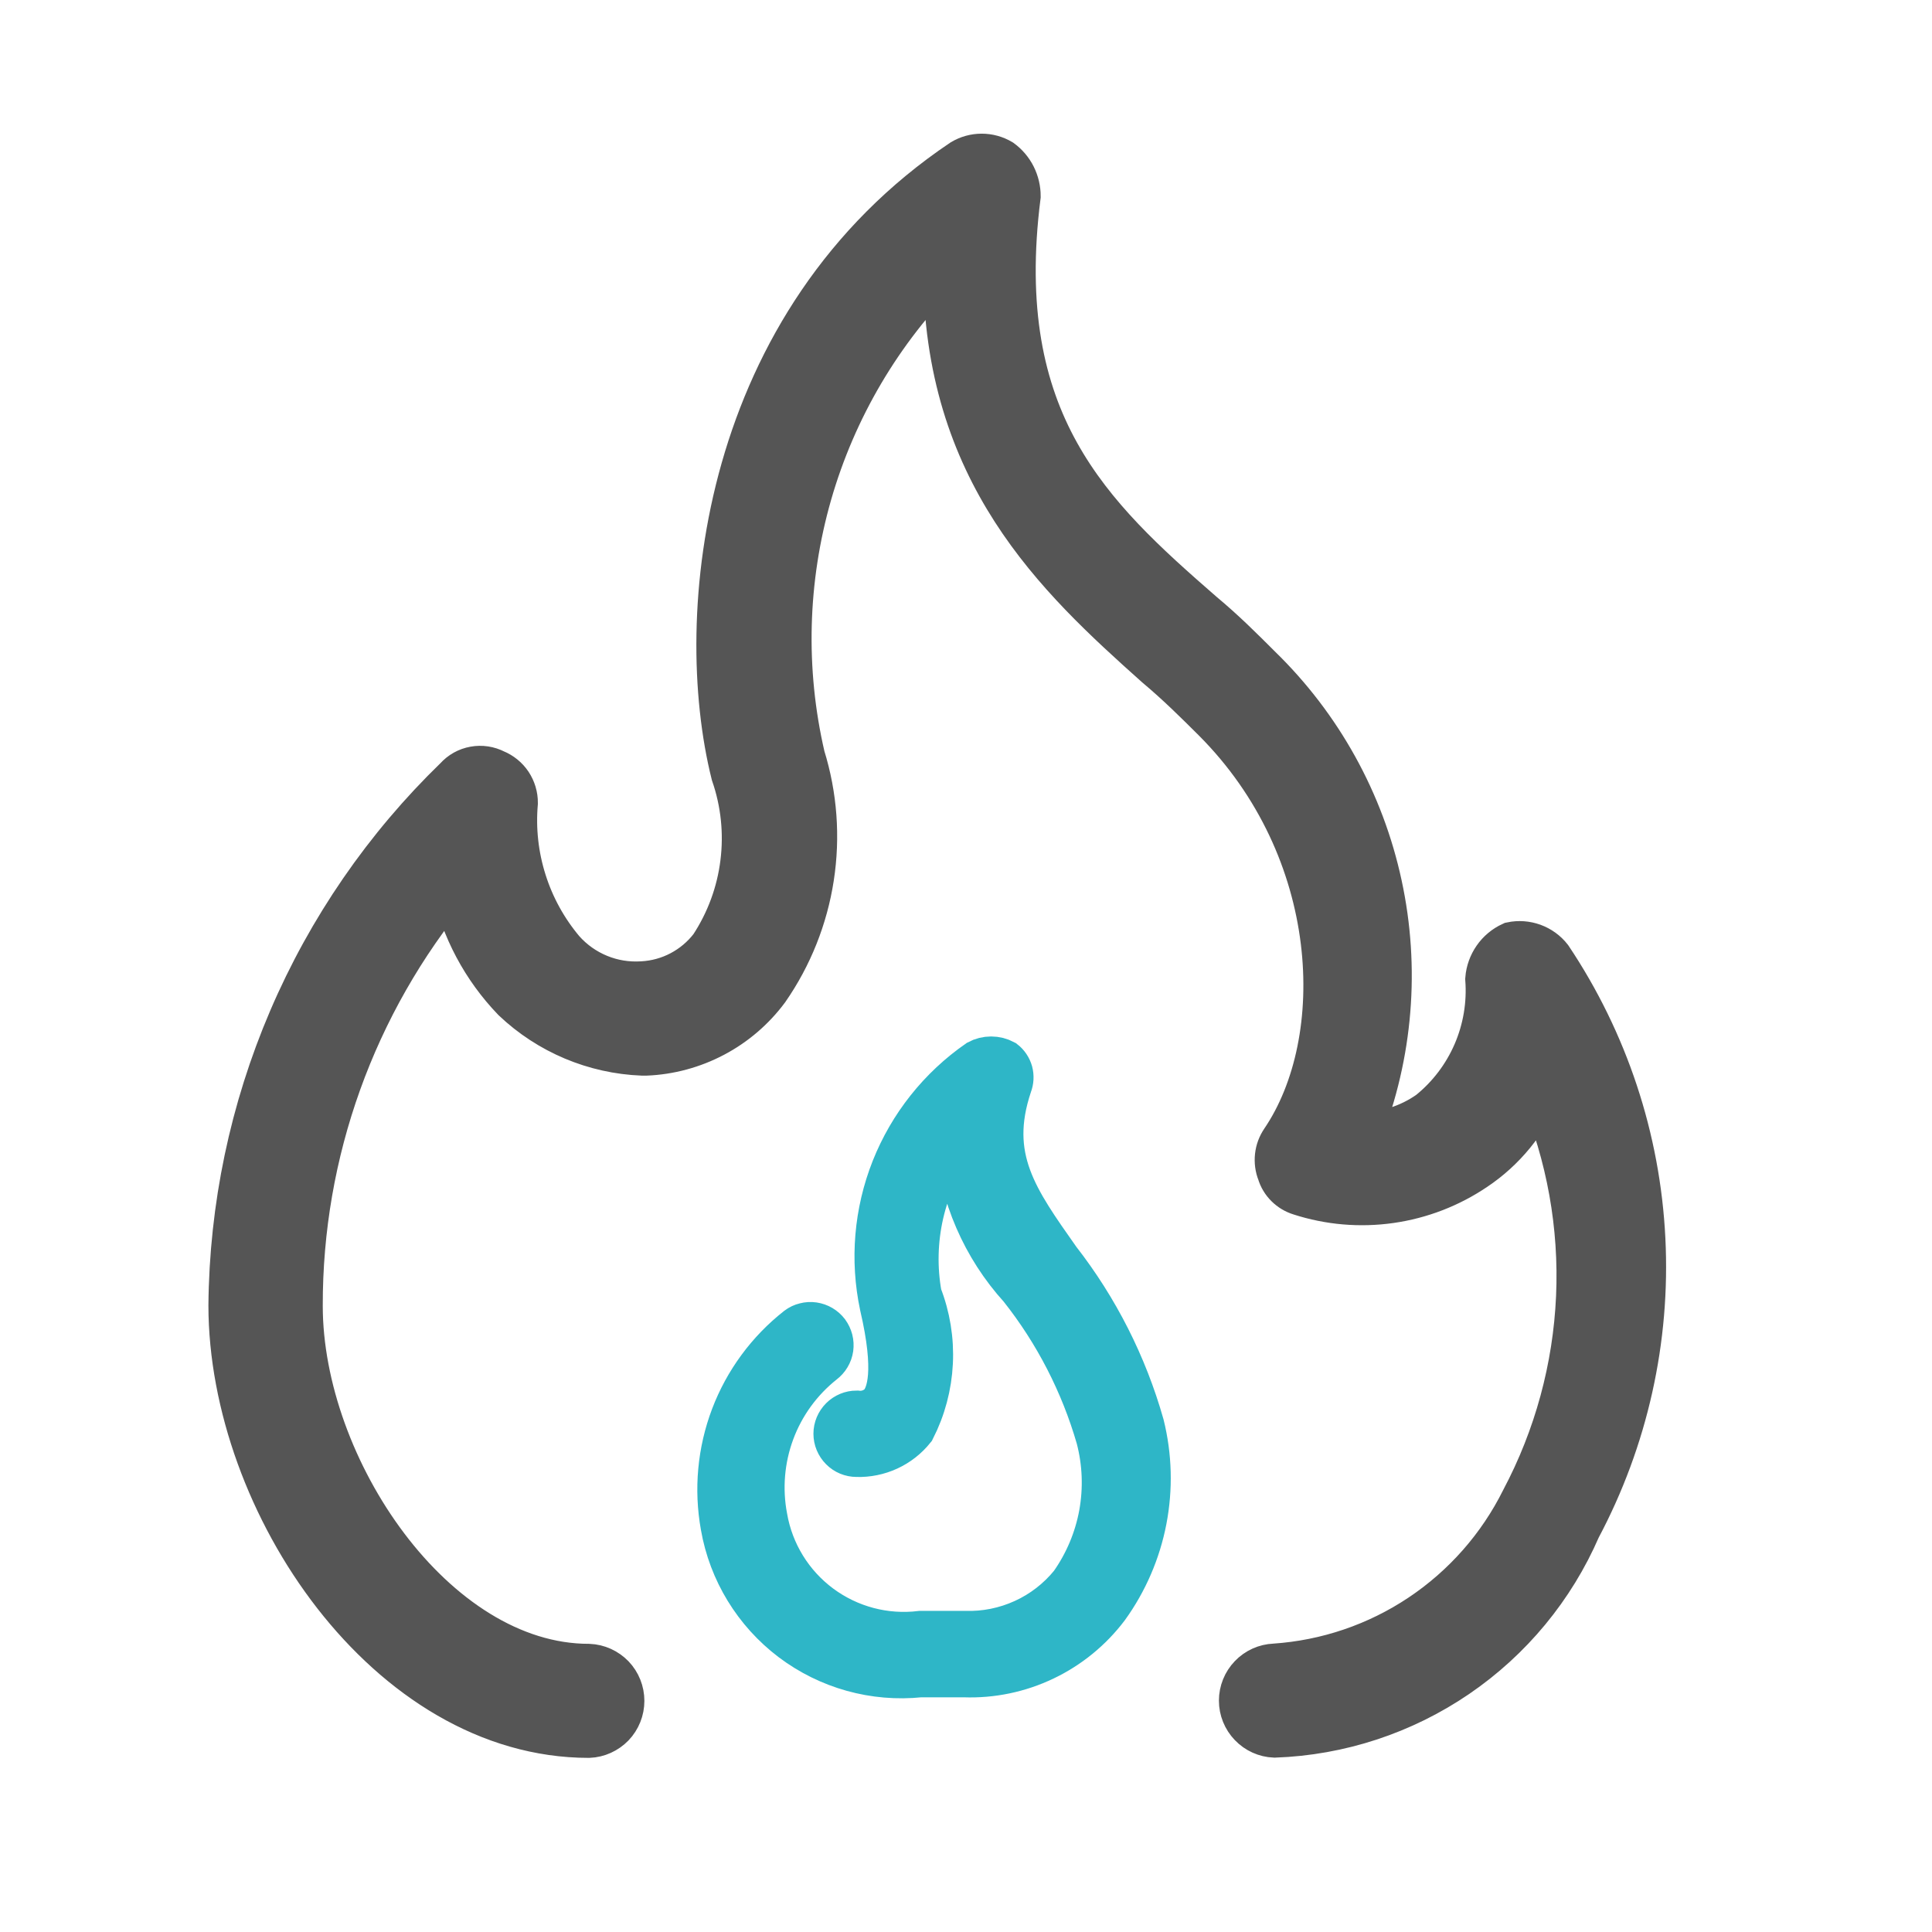 <svg width="32" height="32" viewBox="0 0 32 32" fill="none" xmlns="http://www.w3.org/2000/svg">
<g clip-path="url(#clip0_2912_7083)">
<mask id="mask0_2912_7083" style="mask-type:luminance" maskUnits="userSpaceOnUse" x="0" y="0" width="32" height="32">
<path d="M0 0H32V32H0V0Z" fill="white"/>
</mask>
<g mask="url(#mask0_2912_7083)">
<path d="M9.753 28.766C9.906 28.76 10.051 28.694 10.158 28.584C10.264 28.473 10.323 28.325 10.323 28.172C10.323 28.018 10.264 27.87 10.158 27.759C10.051 27.649 9.906 27.583 9.753 27.577C7.196 27.577 4.996 24.306 4.996 21.63C4.99 19.09 5.875 16.628 7.496 14.672C7.649 15.385 7.998 16.041 8.504 16.566C9.083 17.115 9.842 17.435 10.64 17.466H10.699C11.094 17.45 11.481 17.345 11.831 17.16C12.181 16.975 12.485 16.714 12.721 16.396C13.107 15.839 13.361 15.202 13.464 14.532C13.567 13.863 13.517 13.178 13.316 12.531C12.983 11.096 13.023 9.6 13.429 8.184C13.836 6.768 14.597 5.479 15.64 4.439C15.64 7.829 17.484 9.553 19.149 11.039C19.506 11.339 19.803 11.634 20.101 11.931C22.242 14.072 22.361 17.224 21.231 18.889C21.178 18.967 21.145 19.056 21.135 19.149C21.125 19.242 21.137 19.337 21.172 19.424C21.197 19.508 21.243 19.585 21.306 19.647C21.368 19.709 21.445 19.755 21.529 19.781C22.014 19.938 22.528 19.982 23.032 19.91C23.537 19.838 24.018 19.652 24.44 19.366C24.918 19.046 25.29 18.59 25.51 18.058C25.965 19.14 26.175 20.309 26.123 21.481C26.071 22.654 25.759 23.8 25.21 24.837C24.825 25.611 24.244 26.271 23.524 26.752C22.805 27.232 21.973 27.515 21.11 27.573C20.956 27.579 20.811 27.645 20.705 27.756C20.599 27.866 20.539 28.014 20.539 28.168C20.539 28.321 20.599 28.469 20.705 28.579C20.811 28.69 20.956 28.756 21.11 28.762C22.192 28.724 23.241 28.379 24.136 27.769C25.031 27.158 25.734 26.307 26.165 25.313C26.948 23.841 27.318 22.185 27.234 20.52C27.151 18.855 26.616 17.243 25.689 15.858C25.613 15.761 25.511 15.688 25.396 15.646C25.28 15.604 25.155 15.595 25.035 15.62C24.919 15.673 24.819 15.756 24.746 15.861C24.673 15.966 24.629 16.088 24.619 16.215C24.65 16.631 24.58 17.049 24.414 17.433C24.248 17.816 23.992 18.153 23.667 18.415C23.336 18.648 22.941 18.773 22.537 18.772C23.053 17.463 23.17 16.03 22.873 14.655C22.577 13.279 21.881 12.022 20.872 11.041C20.572 10.741 20.277 10.446 19.92 10.149C18.076 8.543 16.411 6.997 16.887 3.249C16.887 3.133 16.86 3.019 16.808 2.915C16.756 2.812 16.68 2.722 16.587 2.654C16.488 2.595 16.375 2.564 16.26 2.564C16.145 2.564 16.032 2.595 15.933 2.654C11.949 5.33 11.473 10.206 12.127 12.823C12.29 13.294 12.342 13.797 12.28 14.291C12.219 14.786 12.044 15.26 11.77 15.677C11.635 15.852 11.465 15.995 11.27 16.098C11.075 16.201 10.86 16.26 10.64 16.272C10.395 16.288 10.15 16.249 9.924 16.156C9.697 16.063 9.495 15.92 9.332 15.737C9.049 15.401 8.835 15.013 8.703 14.595C8.57 14.177 8.521 13.736 8.559 13.299C8.56 13.184 8.526 13.072 8.463 12.976C8.399 12.881 8.308 12.807 8.202 12.764C8.095 12.709 7.973 12.69 7.854 12.712C7.736 12.733 7.628 12.793 7.548 12.883C6.375 14.019 5.44 15.377 4.797 16.878C4.154 18.379 3.816 19.992 3.802 21.625C3.806 24.897 6.423 28.766 9.753 28.766Z" fill="#555555" stroke="#555555" stroke-width="0.7"/>
<path d="M18.933 23.598C18.651 22.604 18.18 21.673 17.545 20.858C16.851 19.871 16.339 19.177 16.745 17.972C16.772 17.902 16.776 17.826 16.757 17.754C16.737 17.682 16.694 17.618 16.635 17.572C16.568 17.536 16.492 17.517 16.416 17.517C16.34 17.517 16.264 17.536 16.197 17.572C15.559 18.015 15.066 18.636 14.78 19.357C14.494 20.079 14.428 20.869 14.589 21.628C14.845 22.728 14.699 23.089 14.589 23.236C14.539 23.291 14.476 23.332 14.407 23.358C14.337 23.383 14.262 23.392 14.189 23.382C14.092 23.382 13.999 23.421 13.931 23.489C13.862 23.558 13.823 23.651 13.823 23.747C13.823 23.844 13.862 23.937 13.931 24.006C13.999 24.075 14.092 24.113 14.189 24.113C14.37 24.119 14.551 24.082 14.716 24.006C14.881 23.93 15.025 23.817 15.139 23.675C15.314 23.332 15.414 22.957 15.433 22.572C15.452 22.188 15.389 21.804 15.249 21.446C15.169 21.002 15.18 20.547 15.28 20.107C15.381 19.668 15.569 19.253 15.834 18.888C15.907 19.799 16.28 20.66 16.894 21.336C17.478 22.073 17.912 22.917 18.173 23.82C18.28 24.23 18.296 24.657 18.221 25.074C18.145 25.49 17.979 25.885 17.735 26.231C17.524 26.49 17.256 26.698 16.952 26.836C16.647 26.975 16.315 27.042 15.981 27.031H15.25C14.661 27.103 14.068 26.946 13.591 26.592C13.115 26.238 12.793 25.715 12.692 25.131C12.602 24.659 12.643 24.17 12.81 23.719C12.977 23.268 13.265 22.872 13.642 22.573C13.68 22.544 13.713 22.508 13.737 22.467C13.762 22.426 13.778 22.38 13.785 22.332C13.791 22.285 13.789 22.237 13.777 22.19C13.765 22.144 13.744 22.1 13.716 22.061C13.687 22.023 13.651 21.991 13.609 21.966C13.568 21.942 13.522 21.926 13.475 21.919C13.428 21.912 13.379 21.915 13.333 21.927C13.286 21.938 13.242 21.959 13.204 21.988C12.716 22.371 12.342 22.88 12.122 23.459C11.902 24.039 11.844 24.668 11.954 25.278C12.085 26.032 12.498 26.707 13.108 27.169C13.719 27.63 14.481 27.842 15.242 27.763H15.973C16.431 27.779 16.885 27.684 17.299 27.486C17.712 27.289 18.072 26.995 18.348 26.63C18.66 26.198 18.874 25.702 18.975 25.179C19.076 24.655 19.062 24.116 18.933 23.598Z" fill="#2EB6C7" stroke="#2EB6C7" stroke-width="0.7"/>
</g>
</g>
<defs>
<clipPath id="clip0_2912_7083">
<rect width="32" height="32" fill="white"/>
</clipPath>
</defs>
</svg>
